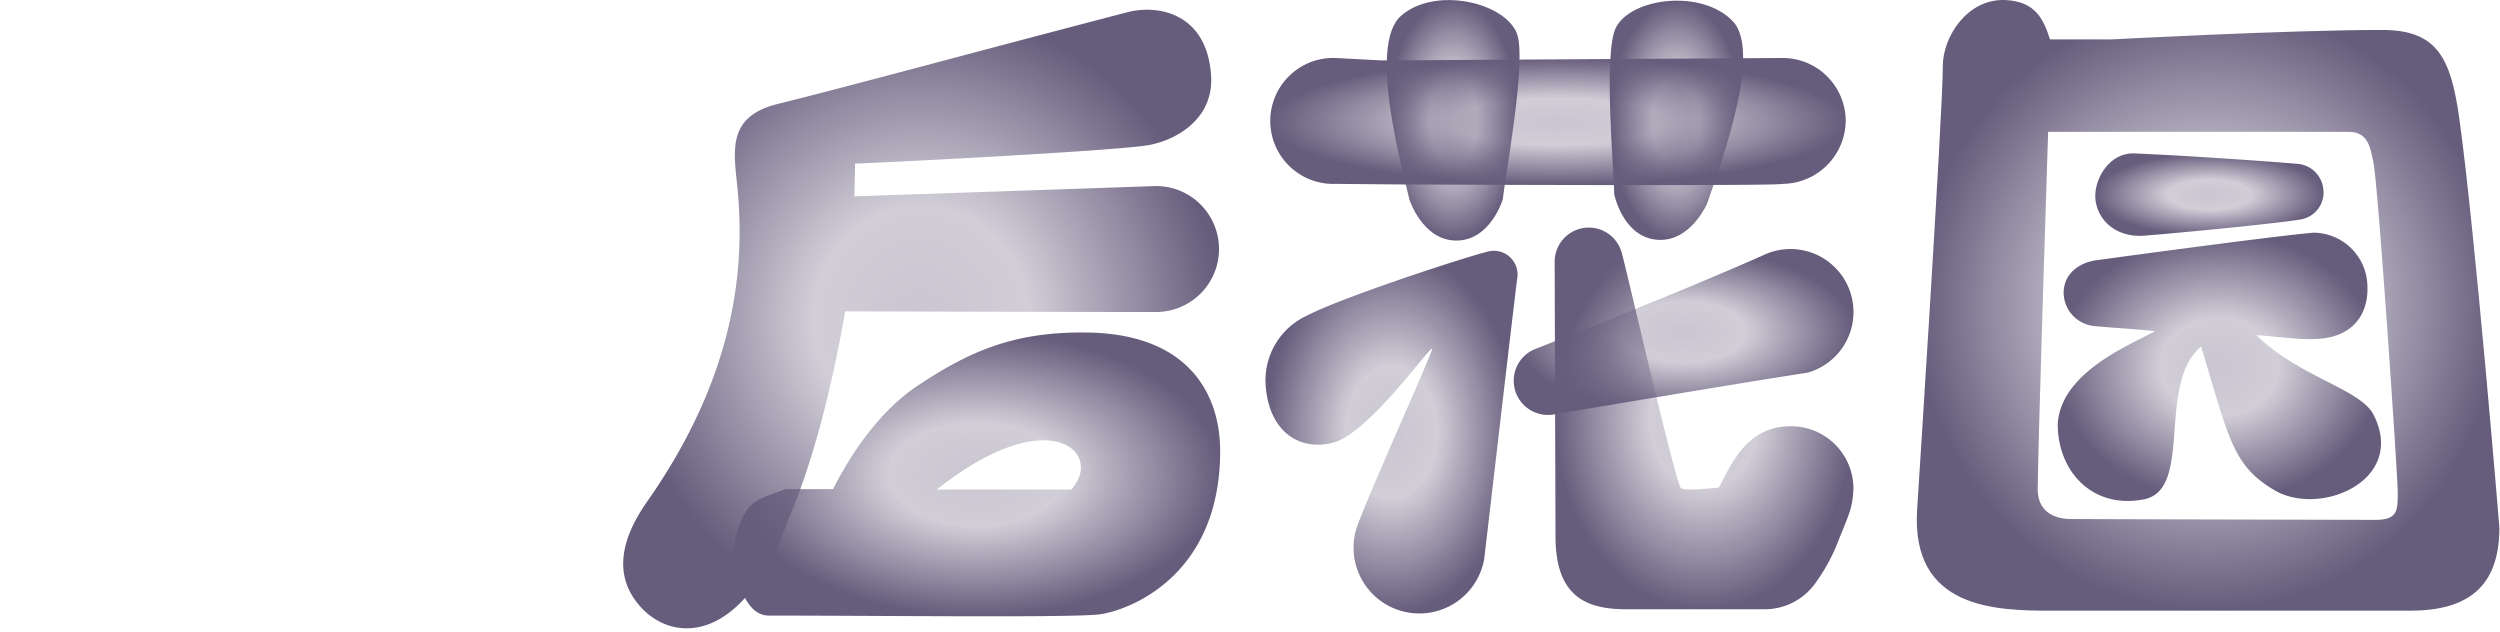 <svg width="261" height="66" viewBox="0 0 475 160" fill="none" xmlns="http://www.w3.org/2000/svg" xmlns:xlink="http://www.w3.org/1999/xlink"><defs><radialGradient id="paint0_radial_103_15" cx="0" cy="0" r="1" gradientUnits="userSpaceOnUse" gradientTransform="matrix(0 35.914 -61.565 0 89.517 120.066)"><stop stop-color="#665C7C" stop-opacity=".35"/><stop offset=".365" stop-color="#665C7C" stop-opacity=".302"/><stop offset="1" stop-color="#665C7C"/></radialGradient><radialGradient id="paint1_radial_103_15" cx="0" cy="0" r="1" gradientUnits="userSpaceOnUse" gradientTransform="matrix(0 16.09 -72.82 0 236.587 30.754)"><stop stop-color="#665C7C" stop-opacity=".35"/><stop offset=".365" stop-color="#665C7C" stop-opacity=".302"/><stop offset="1" stop-color="#665C7C"/></radialGradient><radialGradient id="paint2_radial_103_15" cx="0" cy="0" r="1" gradientUnits="userSpaceOnUse" gradientTransform="matrix(0 48.304 -37.809 0 273.55 105.901)"><stop stop-color="#665C7C" stop-opacity=".35"/><stop offset=".365" stop-color="#665C7C" stop-opacity=".302"/><stop offset="1" stop-color="#665C7C"/></radialGradient><radialGradient id="paint3_radial_103_15" cx="0" cy="0" r="1" gradientUnits="userSpaceOnUse" gradientTransform="matrix(0 45.892 -31.904 0 194.453 109.368)"><stop stop-color="#665C7C" stop-opacity=".35"/><stop offset=".365" stop-color="#665C7C" stop-opacity=".302"/><stop offset="1" stop-color="#665C7C"/></radialGradient><radialGradient id="paint4_radial_103_15" cx="0" cy="0" r="1" gradientUnits="userSpaceOnUse" gradientTransform="matrix(0 76.961 -73.726 0 401.121 77.6)"><stop stop-color="#665C7C" stop-opacity=".35"/><stop offset=".365" stop-color="#665C7C" stop-opacity=".302"/><stop offset="1" stop-color="#665C7C"/></radialGradient><radialGradient id="paint5_radial_103_15" cx="0" cy="0" r="1" gradientUnits="userSpaceOnUse" gradientTransform="matrix(0 10.436 -28.887 0 401.459 49.255)"><stop stop-color="#665C7C" stop-opacity=".35"/><stop offset=".365" stop-color="#665C7C" stop-opacity=".302"/><stop offset="1" stop-color="#665C7C"/></radialGradient><radialGradient id="paint6_radial_103_15" cx="0" cy="0" r="1" gradientUnits="userSpaceOnUse" gradientTransform="matrix(0 20.996 -42.997 0 268.38 84.025)"><stop stop-color="#665C7C" stop-opacity=".35"/><stop offset=".365" stop-color="#665C7C" stop-opacity=".302"/><stop offset="1" stop-color="#665C7C"/></radialGradient><radialGradient id="paint7_radial_103_15" cx="0" cy="0" r="1" gradientUnits="userSpaceOnUse" gradientTransform="matrix(0 30.431 -16.803 0 210.053 30.453)"><stop stop-color="#665C7C" stop-opacity=".35"/><stop offset=".365" stop-color="#665C7C" stop-opacity=".302"/><stop offset="1" stop-color="#665C7C"/></radialGradient><radialGradient id="paint8_radial_103_15" cx="0" cy="0" r="1" gradientUnits="userSpaceOnUse" gradientTransform="matrix(0 33.951 -40.914 0 403.977 92.836)"><stop stop-color="#665C7C" stop-opacity=".35"/><stop offset=".365" stop-color="#665C7C" stop-opacity=".302"/><stop offset="1" stop-color="#665C7C"/></radialGradient><radialGradient id="paint9_radial_103_15" cx="0" cy="0" r="1" gradientUnits="userSpaceOnUse" gradientTransform="matrix(0 78.278 -75.399 0 75.399 80.744)"><stop stop-color="#665C7C" stop-opacity=".35"/><stop offset=".365" stop-color="#665C7C" stop-opacity=".302"/><stop offset="1" stop-color="#665C7C"/></radialGradient><radialGradient id="paint10_radial_103_15" cx="0" cy="0" r="1" gradientUnits="userSpaceOnUse" gradientTransform="matrix(0 30.274 -16.881 0 266.564 30.442)"><stop stop-color="#665C7C" stop-opacity=".35"/><stop offset=".365" stop-color="#665C7C" stop-opacity=".302"/><stop offset="1" stop-color="#665C7C"/></radialGradient></defs><symbol viewBox="0 0 475 160" xmlns="http://www.w3.org/2000/svg" id="logo-symbol-wordmark"><path d="M151.083 114.159c0-14.276-7.876-30.004-34.549-30.004-18.678-.143-29.957 5.449-42.425 13.729-9.065 6.234-16.06 16.204-21.01 25.911H40.964c-4.306 1.904-7.852 2.094-10.184 6.116a21.412 21.412 0 0 0-2.665 13.277c1.143 5.163 3.284 12.61 8.78 12.61 27.863 0 76.831.571 83.612-.309 5.949-.666 30.576-8.542 30.576-41.33Zm-71.692 9.732c28.553-22.724 42.473-9.137 33.978 0H79.391Z" fill="url(#paint0_radial_103_15)"/><path d="m191.96 15.295 101.505-.619a15.964 15.964 0 0 1 15.942 15.942 16.132 16.132 0 0 1-15.942 15.918c-1.475.595-96.865.143-96.865.143l-16.275-.143a15.94 15.94 0 0 1-15.284-22.172 15.94 15.94 0 0 1 15.284-9.688l11.635.62Z" fill="url(#paint1_radial_103_15)"/><path d="m235.956 135.788-.214-69.55a8.639 8.639 0 0 1 13.344-7.246 8.64 8.64 0 0 1 3.597 4.867c1.499 5.258 13.658 58.58 15.061 59.746 1.333.643 7.258 0 9.518-.19 2.784-4.759 6.52-15.538 18.155-15.538a15.807 15.807 0 0 1 11.315 4.627 15.791 15.791 0 0 1 4.627 11.315c-.238 4.497-.881 5.854-3.569 12.421a46.316 46.316 0 0 1-6.472 11.897 15.767 15.767 0 0 1-12.516 6.067h-34.763c-10.112 0-18.083-2.974-18.083-18.488" fill="url(#paint2_radial_103_15)"/><path d="M204.738 88.2c-.976 0-16.109 21.414-24.936 23.794-8.828 2.379-16.799-2.998-17.251-15.442a18.036 18.036 0 0 1 10.47-16.656c9.136-4.759 40.33-14.895 45.66-16.18a5.997 5.997 0 0 1 7.614 6.615c-.595 4.092-7.59 64.576-8.399 71.215a16.653 16.653 0 0 1-13.807 13.512 16.652 16.652 0 0 1-19.193-15.171 16.66 16.66 0 0 1 .878-6.764c4.378-11.612 19.559-44.923 18.964-44.923Z" fill="url(#paint3_radial_103_15)"/><path d="M474.847 133.551c0 15.133-8.185 21.01-22.605 21.01h-90.417c-14.276 0-36.047-.262-34.334-25.769 0 0 6.496-100.268 6.496-112.189 0-7.138 6.139-17.129 16.013-16.582 7.543.405 9.5 5 11.112 9.944h15.823s44.352-2.38 68.217-2.38c13.8 0 17.393 6.806 19.558 22.486 4.022 28.91 10.137 103.48 10.137 103.48Zm-31.361-1.975c5.687 0 5.639-2.522 5.639-6.853 0-4.33-5.02-78.52-6.162-83.636-.762-3.497-1.214-7.709-6.187-7.709h-76.14s-2.546 78.52-2.641 90.417c0 5.52 3.926 7.448 8.066 7.567 5.687 0 61.174.214 77.425.214Z" fill="url(#paint4_radial_103_15)"/><path d="M384.953 59.647c-6.163.476-11.231-2.903-12.254-8.519-.904-5.02 3.07-12.587 9.827-12.301 13.206.595 30.647 1.76 41.544 2.665a7.136 7.136 0 0 1 6.163 5.972 6.93 6.93 0 0 1-1.137 5.21 6.917 6.917 0 0 1-4.502 2.856c-6.02 1.023-29.814 3.331-39.641 4.117Z" fill="url(#paint5_radial_103_15)"/><path d="M288.493 64.62a15.94 15.94 0 0 1 21.862 8.736 15.943 15.943 0 0 1-10.679 20.982c-12.849 1.904-63.72 10.47-63.72 10.47a8.665 8.665 0 0 1-10.108-5.648 8.659 8.659 0 0 1 4.54-10.651c7.614-3.022 37.142-14.586 58.105-23.89Z" fill="url(#paint6_radial_103_15)"/><path d="M222.607 50.486s-3.14 10.398-11.73 10.398-11.897-10.398-11.897-10.398c-1.594-7.138-10.636-38.974-2.142-46.47 8.495-7.494 26.174-3.544 29.338 4.426 2.57 6.687-2.926 35.953-3.569 42.044Z" fill="url(#paint7_radial_103_15)"/><path d="M443.011 104.998c-3.355-6.615-18.845-9.517-29.695-20.2 7.4.594 12.254 1.427 17.012.832 8.019-1.023 11.588-6.71 11.088-13.872a13.75 13.75 0 0 0-13.634-12.872c-11.206.999-50.966 6.448-54.916 6.971-4.473.619-8.304 3.474-8.304 8.304a8.567 8.567 0 0 0 7.329 8.304c3.354.405 11.706.857 15.775 1.357-6.448 3.593-23.794 10.374-24.603 23.508 0 12.087 8.899 21.605 21.867 19.035 12.515-2.522 3.093-29.243 14.419-38.641 7.019 23.032 7.852 30.099 18.678 36.405 11.611 6.709 33.383-2.618 24.984-19.131Z" fill="url(#paint8_radial_103_15)"/><path d="M134.855 47.084a15.943 15.943 0 0 1 11.273 27.214 15.943 15.943 0 0 1-11.273 4.67c-21.747 0-78.686-.167-78.686-.167-5.996 34.977-14.277 52.347-14.277 52.347-11.254 31.789-29.195 31.955-37.69 22.223-6.9-7.875-4.615-17.226 1.88-26.458 21.415-30.576 25.103-57.558 22.771-79.9-.952-9.304-2.38-17.584 10.327-20.725 16.346-4.021 50.562-13.325 88.442-23.2 7.495-1.95 20.011 0 21.153 15.871.785 10.589-7.924 16.133-15.324 17.68-7.399 1.546-72.143 4.758-74.784 4.758 0 2.832-.166 8.304-.166 8.304l76.354-2.617Z" fill="url(#paint9_radial_103_15)"/><path d="M250.827 49.201s2.141 10.66 10.707 11.469c8.566.809 12.825-9.232 12.825-9.232 2.26-6.924 14.276-37.809 6.496-46.041-7.781-8.233-25.793-6.02-29.624 1.618-3.188 6.4-.476 35.976-.404 42.186Z" fill="url(#paint10_radial_103_15)"/></symbol><use xlink:href="#logo-symbol-wordmark" /></svg>
